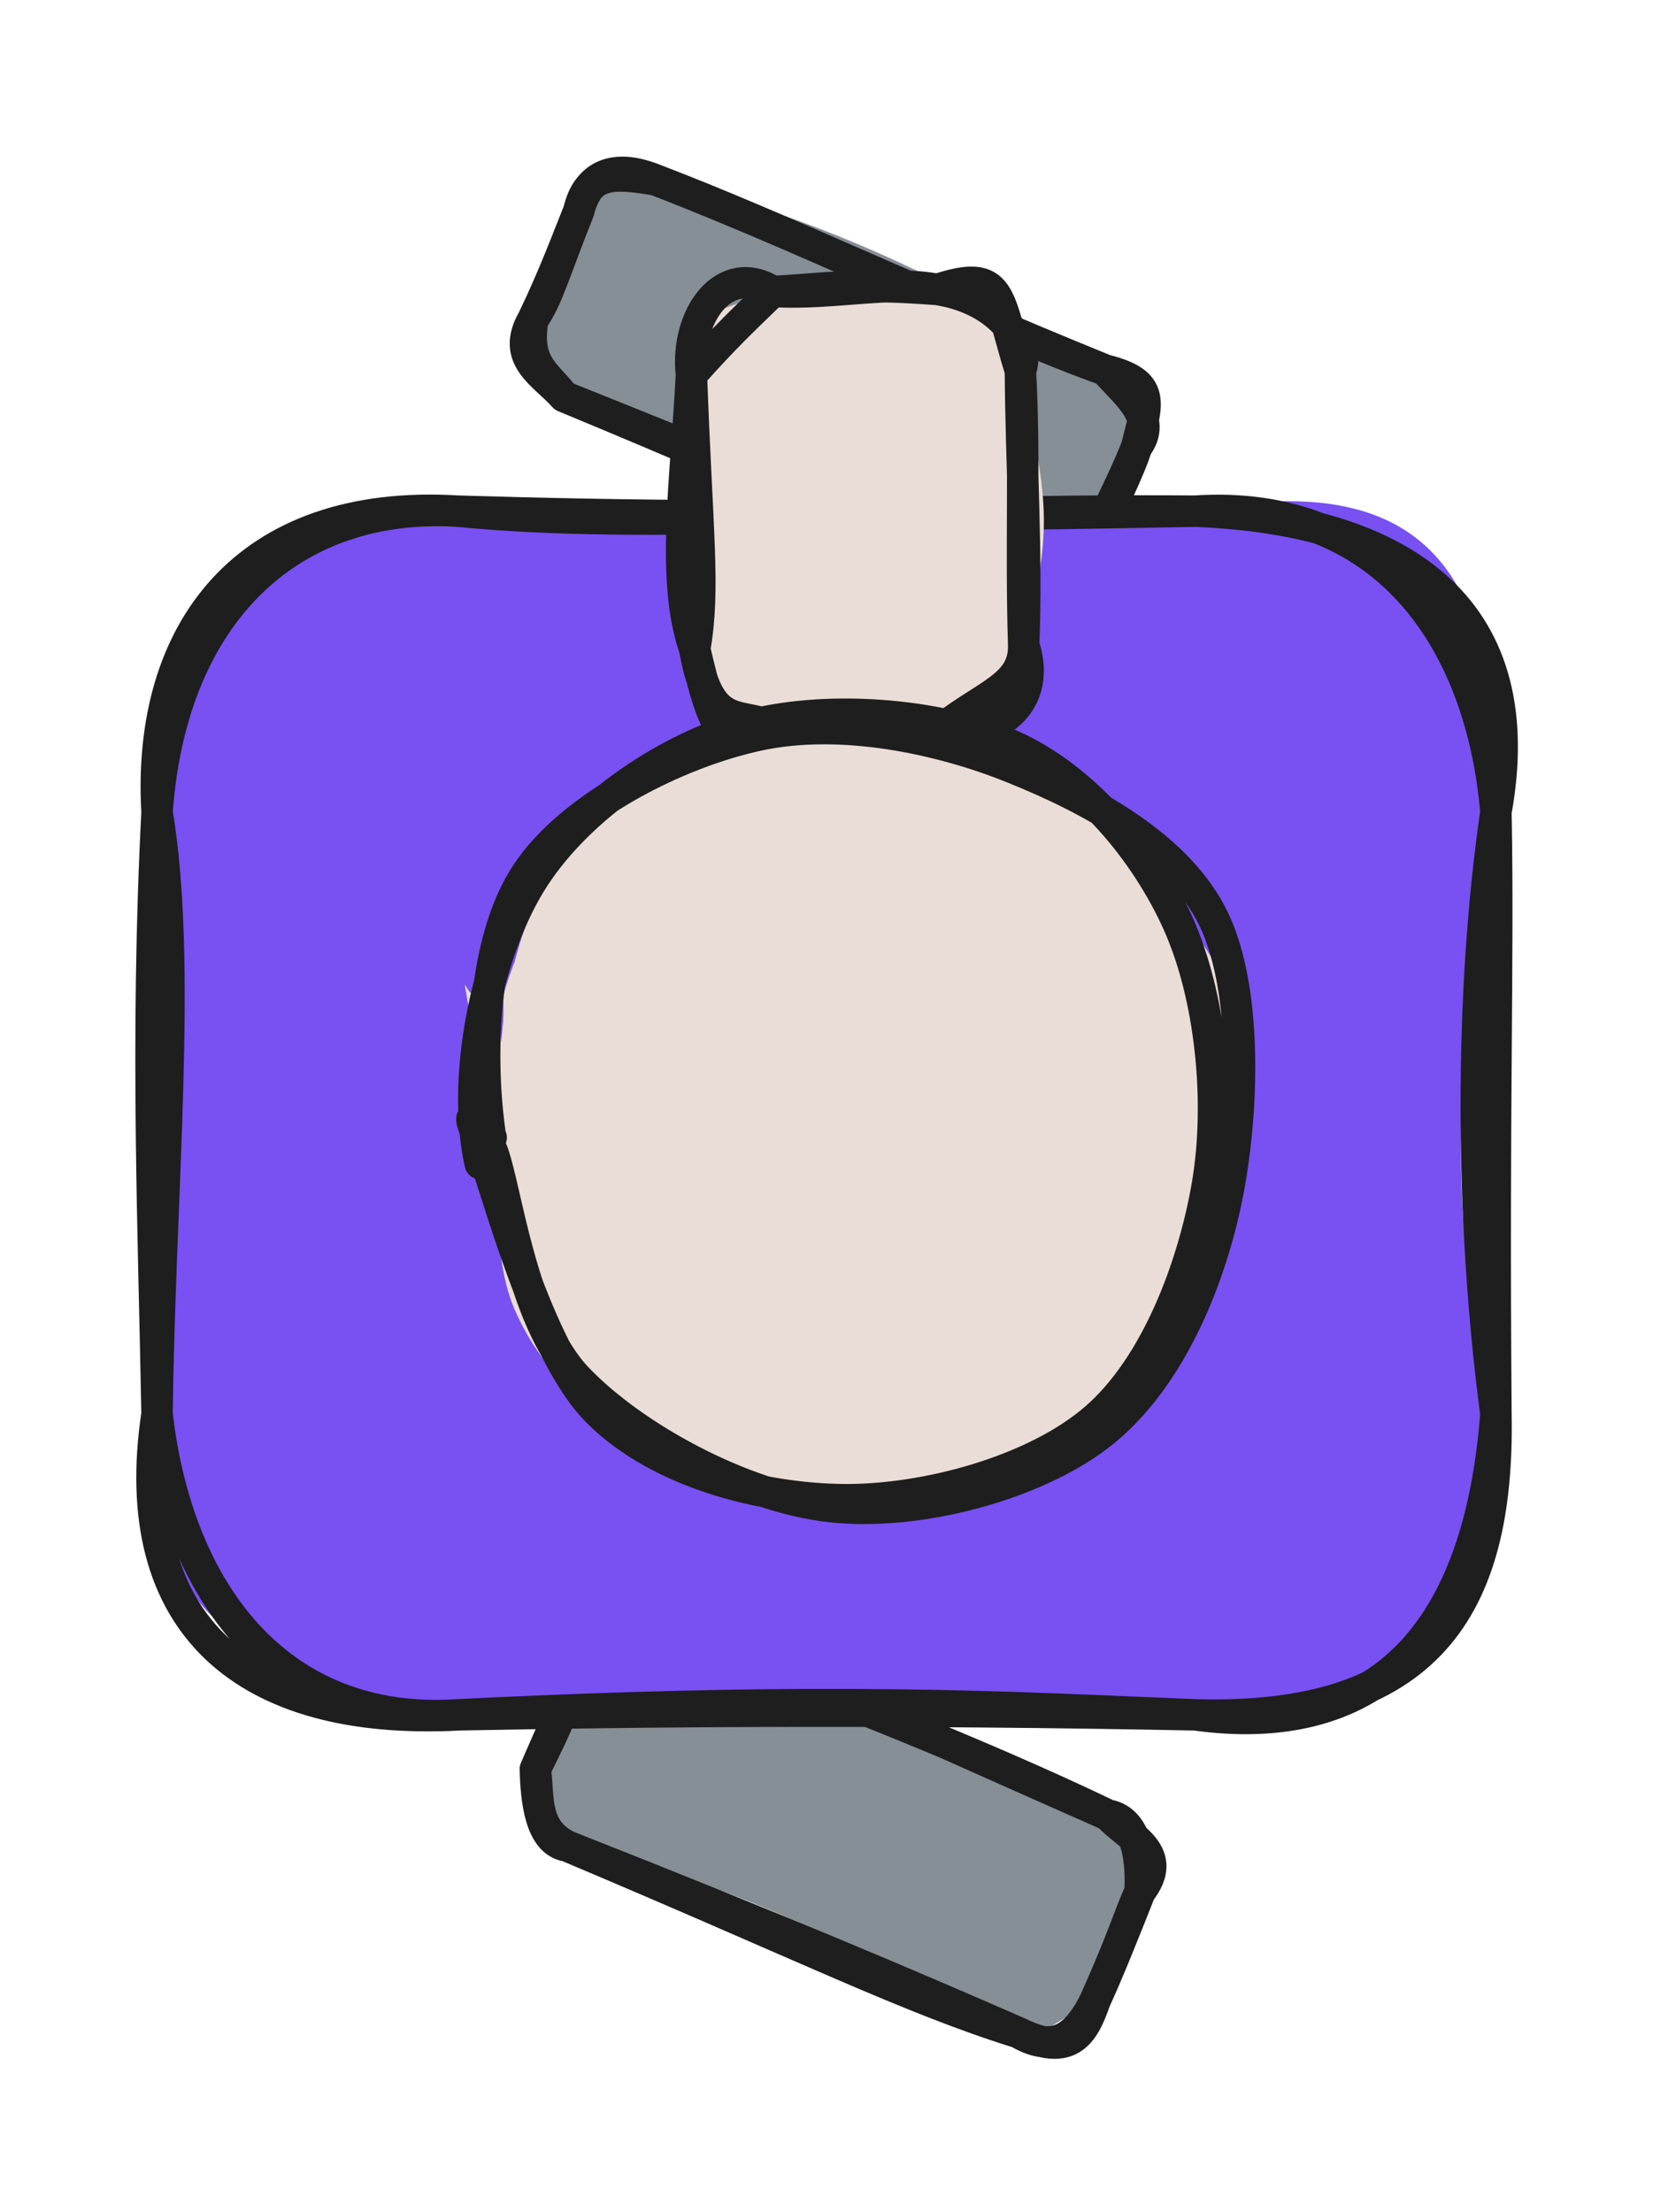 <svg version="1.1" xmlns="http://www.w3.org/2000/svg" viewBox="0 0 105.262 140.842" width="105.262" height="140.842">
  <!-- svg-source:excalidraw -->
  
  <defs>
    <style class="style-fonts">
      @font-face {
        font-family: "Virgil";
        src: url("https://excalidraw.com/Virgil.woff2");
      }
      @font-face {
        font-family: "Cascadia";
        src: url("https://excalidraw.com/Cascadia.woff2");
      }
      @font-face {
        font-family: "Assistant";
        src: url("https://excalidraw.com/Assistant-Regular.woff2");
      }
    </style>
    
  </defs>
  <g stroke-linecap="round" transform="translate(34.055 109.066) rotate(22.461 19.283 7.488)"><path d="M3.74 0 C13.56 2.14, 25.97 -2.62, 34.82 0 C38.26 0.06, 37.61 1.73, 38.57 3.74 C38.06 6.91, 38.49 9.43, 38.57 11.23 C36.57 13.67, 35 16.49, 34.82 14.98 C24.54 13.92, 13.51 12.99, 3.74 14.98 C-1.14 14.8, 0.78 12.8, 0 11.23 C0.42 8.09, 0.76 7.79, 0 3.74 C-0.01 1.82, 2.63 -1.81, 3.74 0" stroke="none" stroke-width="0" fill="#868e96"></path><path d="M3.74 0 C10.85 -0.85, 17.39 -0.41, 34.82 0 M3.74 0 C14.46 -0.25, 25.53 -0.52, 34.82 0 M34.82 0 C36.69 0.83, 39.39 0.72, 38.57 3.74 M34.82 0 C36.8 -0.45, 38.02 2.17, 38.57 3.74 M38.57 3.74 C38.62 6.51, 38.64 9, 38.57 11.23 M38.57 3.74 C38.49 5.21, 38.71 6.95, 38.57 11.23 M38.57 11.23 C38.38 14.59, 36.8 15.25, 34.82 14.98 M38.57 11.23 C38.7 13.51, 38.46 15.21, 34.82 14.98 M34.82 14.98 C27.71 15.63, 20.03 15.09, 3.74 14.98 M34.82 14.98 C26.47 14.82, 18.4 14.74, 3.74 14.98 M3.74 14.98 C1.33 14.79, 0.93 12.82, 0 11.23 M3.74 14.98 C2.02 15.41, 0.75 12.9, 0 11.23 M0 11.23 C0.1 9.5, 0.35 7.21, 0 3.74 M0 11.23 C0.03 8.8, 0.17 6.19, 0 3.74 M0 3.74 C0.15 1.67, 0.84 0.01, 3.74 0 M0 3.74 C-0.38 2.01, 0.78 -0.48, 3.74 0" stroke="#1e1e1e" stroke-width="2" fill="none"></path></g><g stroke-linecap="round" transform="translate(33.869 16.919) rotate(22.923 19.283 7.488)"><path d="M3.74 0 C17.11 -2.64, 29.18 -0.33, 34.82 0 C36.36 0.48, 40.52 -0.91, 38.57 3.74 C38.53 6.13, 37.78 8.36, 38.57 11.23 C36.25 15.24, 39 16.53, 34.82 14.98 C29.8 13.27, 19.68 14.7, 3.74 14.98 C2.03 14.05, -0.18 11.44, 0 11.23 C0.64 10.12, -0.04 7.32, 0 3.74 C1.38 -0.56, 1.47 0.29, 3.74 0" stroke="none" stroke-width="0" fill="#868e96"></path><path d="M3.74 0 C12.33 -0.3, 21.57 0.19, 34.82 0 M3.74 0 C16.06 -0.36, 27.09 0.46, 34.82 0 M34.82 0 C38.14 -0.52, 38.12 0.85, 38.57 3.74 M34.82 0 C36.77 0.92, 39.12 1.52, 38.57 3.74 M38.57 3.74 C38.64 6.77, 38.24 9.4, 38.57 11.23 M38.57 3.74 C38.73 5.36, 38.52 7.1, 38.57 11.23 M38.57 11.23 C38.04 14, 37.43 14.79, 34.82 14.98 M38.57 11.23 C39.71 13.97, 36.74 16.04, 34.82 14.98 M34.82 14.98 C28.77 15.33, 20.91 14.85, 3.74 14.98 M34.82 14.98 C23.97 14.59, 12.93 14.81, 3.74 14.98 M3.74 14.98 C2.18 14.07, 0.67 14.11, 0 11.23 M3.74 14.98 C2 14.15, -0.35 14.08, 0 11.23 M0 11.23 C0.35 9.67, 0.09 8.05, 0 3.74 M0 11.23 C0.16 8.11, 0.02 5.33, 0 3.74 M0 3.74 C-0.41 1.25, 0.92 0.66, 3.74 0 M0 3.74 C-0.47 0.77, 1.7 0.02, 3.74 0" stroke="#1e1e1e" stroke-width="2" fill="none"></path></g><g stroke-linecap="round" transform="translate(10 32.546) rotate(0 42.631 38.322)"><path d="M19.16 0 C39.11 0.81, 55.11 1.39, 66.1 0 C81.58 -2.99, 85.6 4.8, 85.26 19.16 C82.5 31.99, 82.05 47.08, 85.26 57.48 C87.59 72.41, 75.46 78.1, 66.1 76.64 C49.93 75.88, 41.45 74.84, 19.16 76.64 C6.14 73.48, -0.88 71.5, 0 57.48 C-0.49 50.5, 1.43 39.41, 0 19.16 C0.3 6.79, 6.3 1.31, 19.16 0" stroke="none" stroke-width="0" fill="#7950f2"></path><path d="M19.16 0 C29.98 0.32, 40.7 0.49, 66.1 0 M19.16 0 C31.42 1.21, 45.76 -0.15, 66.1 0 M66.1 0 C77.98 -0.79, 84.31 7.99, 85.26 19.16 M66.1 0 C79.98 0.55, 87.53 6.66, 85.26 19.16 M85.26 19.16 C83.58 30.66, 83.6 44.99, 85.26 57.48 M85.26 19.16 C85.44 28.81, 85.1 37.03, 85.26 57.48 M85.26 57.48 C85.49 69.88, 80.86 77.06, 66.1 76.64 M85.26 57.48 C84.11 72.39, 77 78.15, 66.1 76.64 M66.1 76.64 C47.68 76.27, 31.69 76.39, 19.16 76.64 M66.1 76.64 C54.34 76.17, 43.35 75.44, 19.16 76.64 M19.16 76.64 C7.73 77.4, 1.3 68.82, 0 57.48 M19.16 76.64 C5.69 77.34, -2.03 70.95, 0 57.48 M0 57.48 C0.18 43, 1.62 28.93, 0 19.16 M0 57.48 C-0.2 46.03, -0.75 33.75, 0 19.16 M0 19.16 C-0.66 7.71, 5.58 -0.83, 19.16 0 M0 19.16 C0.91 6.43, 8.55 -0.65, 19.16 0" stroke="#1e1e1e" stroke-width="2" fill="none"></path></g><g stroke-linecap="round" transform="translate(40.631 21.995) rotate(269.316 13.975 10.473)"><path d="M5.24 0 C7.14 -0.02, 15.76 -0.93, 22.71 0 C25.96 -3.16, 27.07 2.99, 27.95 5.24 C28.07 7.78, 29.08 8.18, 27.95 15.71 C28.25 19.6, 26.12 22.25, 22.71 20.95 C14.3 22.63, 12.76 22.95, 5.24 20.95 C3.44 19.58, 2.03 22.13, 0 15.71 C1.99 12.67, 0.34 13.22, 0 5.24 C2.72 1.05, -1.2 2.72, 5.24 0" stroke="none" stroke-width="0" fill="#eaddd7"></path><path d="M5.24 0 C9.71 -1.47, 15.73 -0.44, 22.71 0 M5.24 0 C9.08 0.73, 12.8 0.23, 22.71 0 M22.71 0 C26.43 -0.37, 29.93 2.16, 27.95 5.24 M22.71 0 C25.05 2.14, 26.07 3.25, 27.95 5.24 M27.95 5.24 C27.67 8.94, 28.58 12.96, 27.95 15.71 M27.95 5.24 C28.02 7.78, 28.46 10.04, 27.95 15.71 M27.95 15.71 C29.29 19.95, 27.51 19.51, 22.71 20.95 M27.95 15.71 C27.25 19.9, 24.18 21.64, 22.71 20.95 M22.71 20.95 C16.61 20.92, 11.27 21.25, 5.24 20.95 M22.71 20.95 C17.43 21.19, 11.53 20.83, 5.24 20.95 M5.24 20.95 C1.08 22.27, -0.81 18.37, 0 15.71 M5.24 20.95 C2.65 20.98, 2.16 18.55, 0 15.71 M0 15.71 C0.34 11.58, -0.43 7.59, 0 5.24 M0 15.71 C-0.14 11.97, 0.09 7.89, 0 5.24 M0 5.24 C-1.54 1.7, -0.04 1.17, 5.24 0 M0 5.24 C1.49 3.12, -0.44 0.93, 5.24 0" stroke="#1e1e1e" stroke-width="2" fill="none"></path></g><g stroke-linecap="round" transform="translate(28.981 46.957) rotate(269.316 25.43 23.859)"><path d="M30.14 1.43 C35.35 1.79, 42.2 4.25, 45.71 8.08 C49.23 11.92, 51.48 19.15, 51.22 24.43 C50.96 29.72, 47.69 36.1, 44.16 39.79 C40.63 43.49, 35.33 45.95, 30.02 46.61 C24.71 47.28, 17.03 46.32, 12.31 43.8 C7.59 41.29, 3.46 36.4, 1.71 31.51 C-0.04 26.61, -0.1 19.33, 1.81 14.42 C3.73 9.51, 7.99 4.18, 13.2 2.04 C18.41 -0.1, 29.45 1.75, 33.07 1.58 C36.69 1.42, 35.07 0.84, 34.92 1.07 M31.88 1.26 C37.03 2.43, 42.78 6, 45.71 10.05 C48.64 14.1, 49.74 20.68, 49.45 25.55 C49.15 30.41, 47.4 35.33, 43.95 39.26 C40.49 43.18, 34.23 48.34, 28.72 49.08 C23.2 49.83, 15.37 47.09, 10.86 43.75 C6.35 40.4, 3.06 33.98, 1.67 29.01 C0.27 24.05, 0.34 18.34, 2.5 13.97 C4.66 9.6, 9.69 5.22, 14.62 2.79 C19.56 0.37, 29.02 -0.08, 32.11 -0.58 C35.2 -1.07, 33.18 -0.86, 33.17 -0.18" stroke="none" stroke-width="0" fill="#eaddd7"></path><path d="M22.44 -0.01 C27.8 -1.15, 35.56 0.5, 40.16 3.34 C44.75 6.18, 48.62 11.88, 50.03 17.02 C51.44 22.16, 50.79 29.59, 48.64 34.19 C46.5 38.8, 41.83 42.61, 37.16 44.63 C32.49 46.64, 25.85 47.23, 20.61 46.29 C15.38 45.34, 9.07 42.89, 5.76 38.98 C2.45 35.07, 0.65 28.1, 0.77 22.82 C0.9 17.55, 2.64 11.15, 6.51 7.33 C10.37 3.5, 21.05 0.99, 23.98 -0.11 C26.91 -1.21, 24.25 0.27, 24.09 0.71 M24.11 0.67 C29.17 -0.03, 36.67 0.28, 40.9 3.18 C45.14 6.07, 48.46 12.85, 49.51 18.04 C50.56 23.23, 49.22 29.5, 47.2 34.3 C45.19 39.11, 42.12 44.71, 37.43 46.89 C32.74 49.06, 24.5 48.64, 19.04 47.35 C13.57 46.05, 7.75 43.34, 4.63 39.12 C1.51 34.9, -0.34 27.55, 0.34 22.03 C1.02 16.51, 4.89 9.54, 8.72 5.99 C12.55 2.44, 21.02 1.63, 23.32 0.73 C25.63 -0.17, 22.62 0.13, 22.54 0.58" stroke="#1e1e1e" stroke-width="2" fill="none"></path></g></svg>